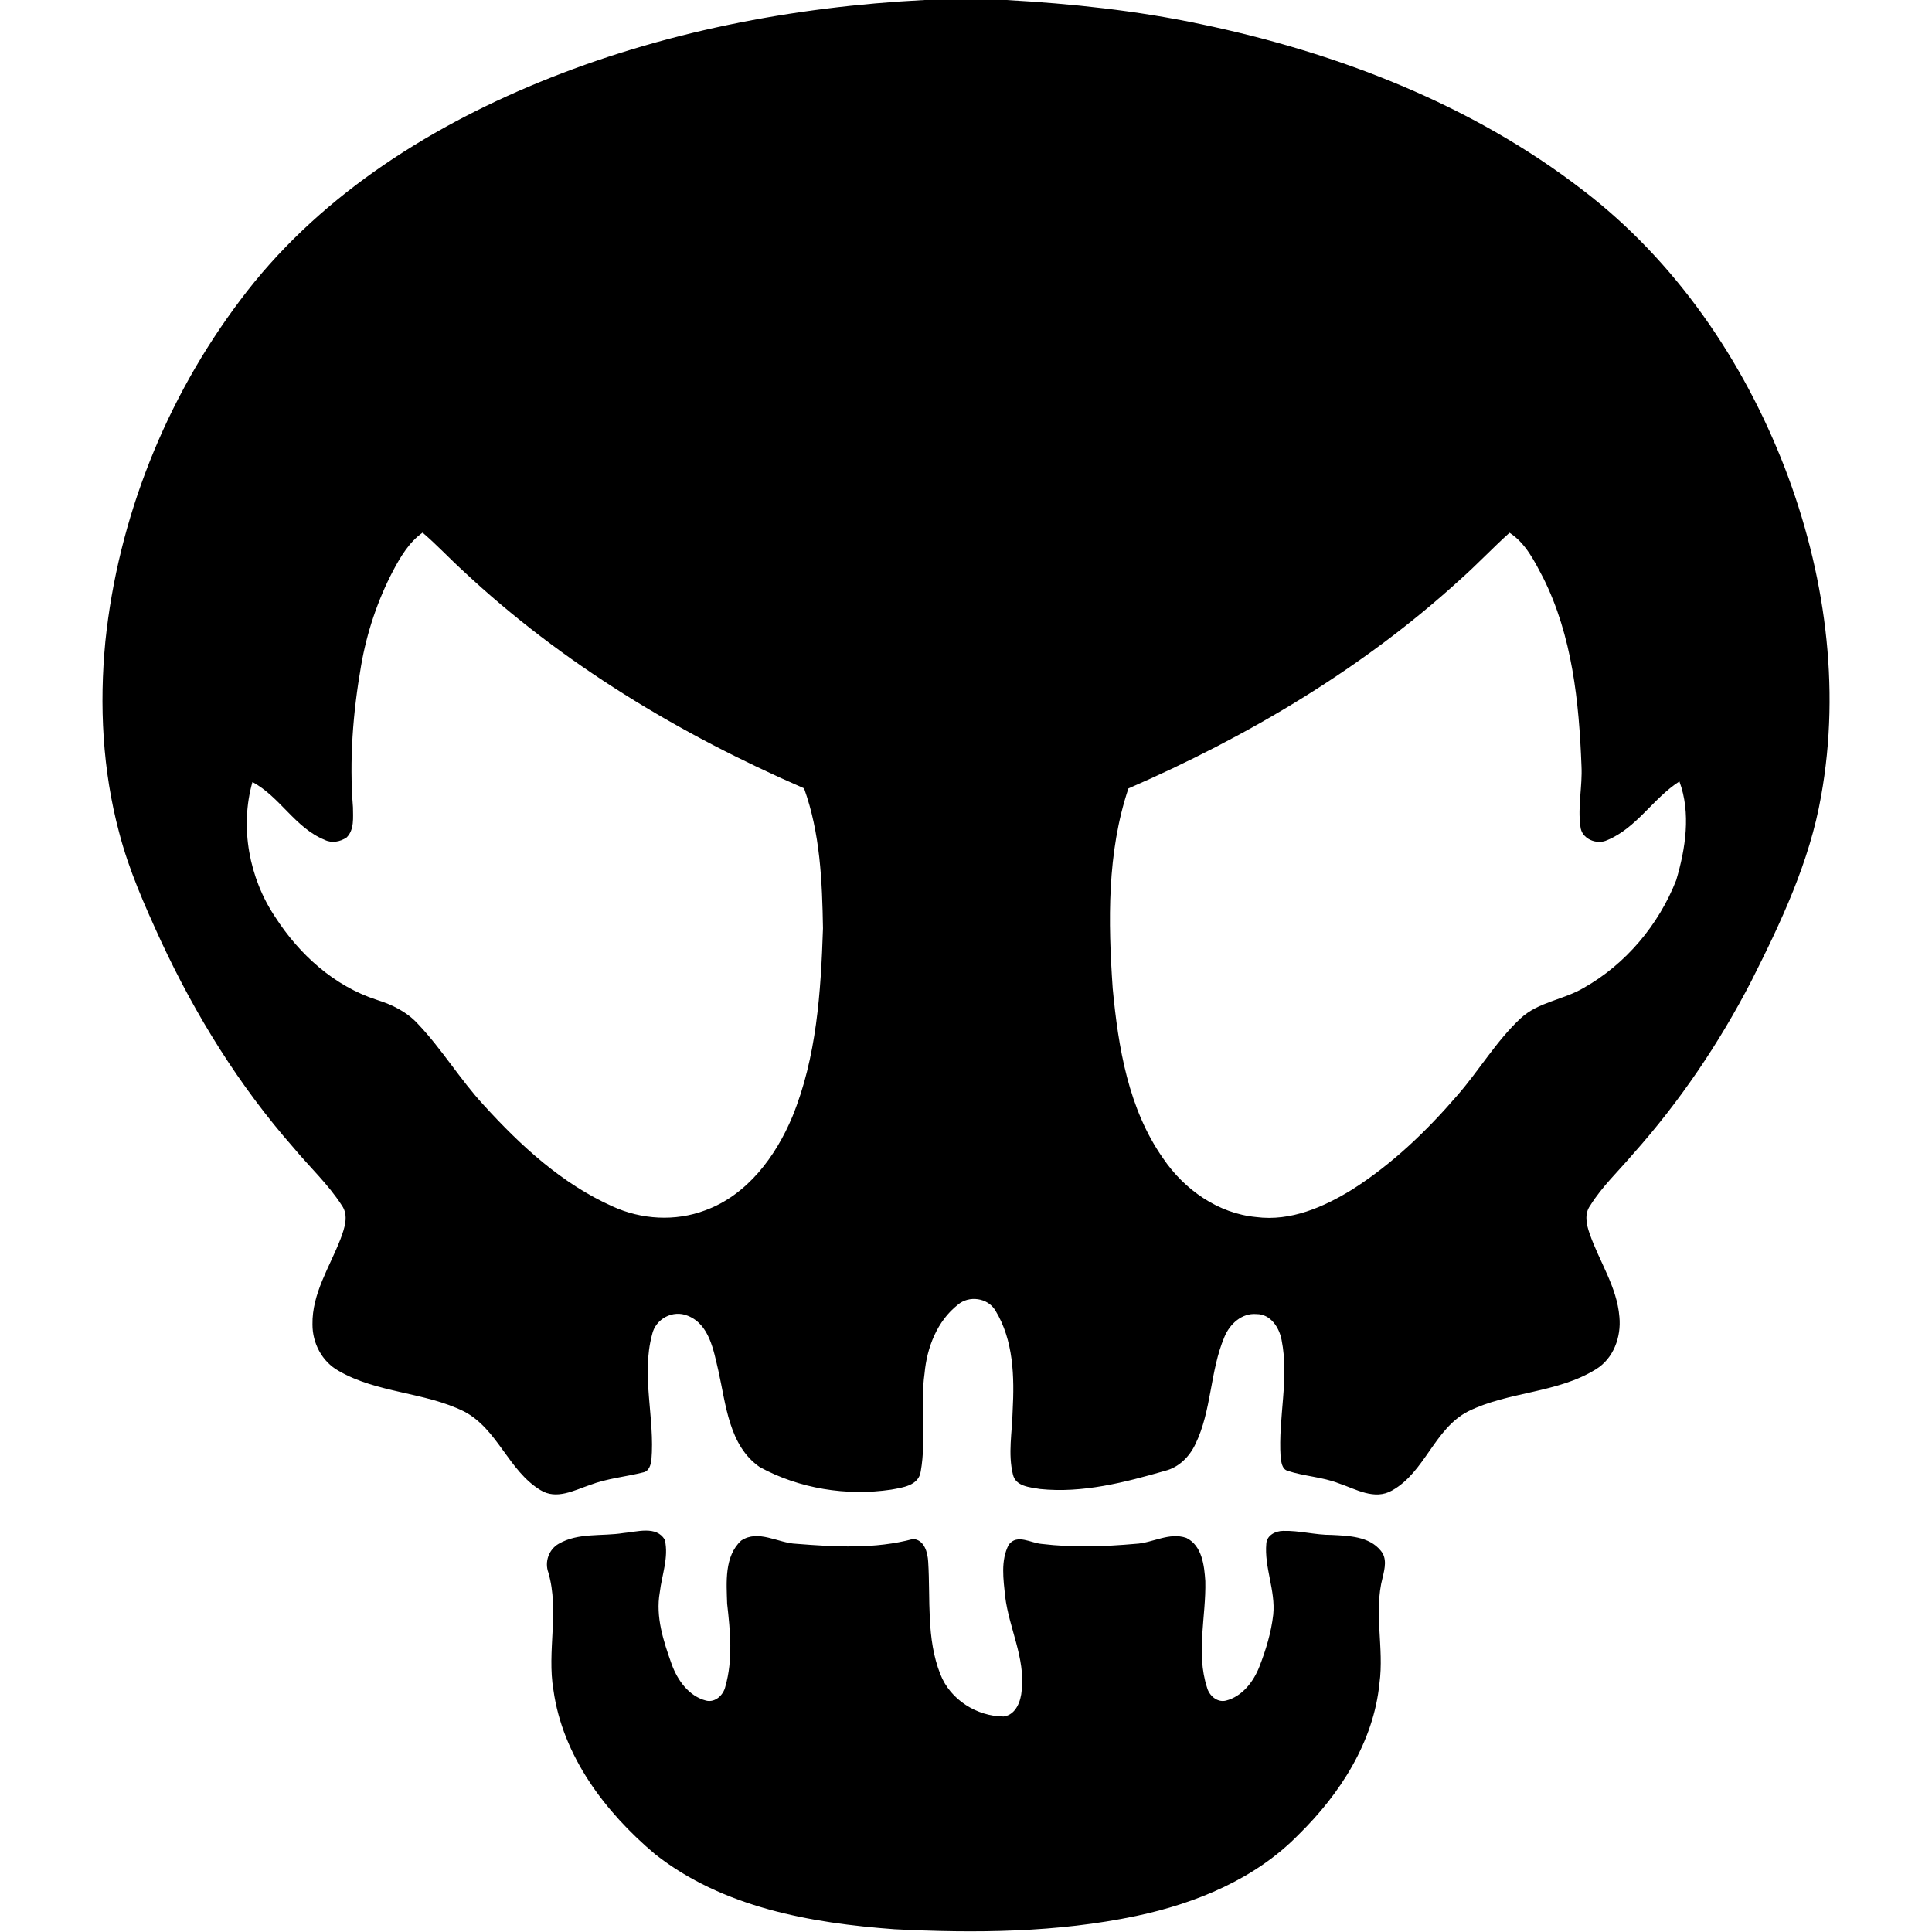<?xml version="1.0" encoding="UTF-8" ?>
<!DOCTYPE svg PUBLIC "-//W3C//DTD SVG 1.1//EN" "http://www.w3.org/Graphics/SVG/1.1/DTD/svg11.dtd">
<svg width="512pt" height="512pt" viewBox="0 0 512 512" version="1.1" xmlns="http://www.w3.org/2000/svg">
<g id="#030303ff">
<path fill="#000" opacity="1.00" d=" M 245.01 0.00 L 266.66 0.00 C 283.96 0.96 301.25 2.80 318.22 6.39 C 354.46 13.96 390.05 27.66 419.53 50.44 C 443.96 69.14 461.93 95.41 472.98 123.96 C 483.57 151.47 487.88 181.82 482.61 210.99 C 479.58 228.36 471.97 244.45 464.08 260.07 C 455.57 276.52 445.11 291.98 432.78 305.81 C 428.95 310.32 424.57 314.43 421.43 319.47 C 419.82 321.68 420.41 324.49 421.25 326.87 C 423.79 334.28 428.53 341.03 429.16 349.01 C 429.67 354.30 427.60 360.04 422.92 362.88 C 412.62 369.26 399.80 368.73 389.06 374.03 C 380.09 378.66 377.66 390.09 368.93 394.98 C 364.25 397.68 359.28 394.60 354.79 393.10 C 350.41 391.39 345.63 391.24 341.20 389.77 C 339.67 389.28 339.56 387.39 339.37 386.07 C 338.71 375.76 341.68 365.39 339.64 355.13 C 339.04 351.82 336.71 348.22 332.97 348.25 C 329.08 347.91 325.86 350.92 324.48 354.31 C 320.62 363.42 321.14 373.81 316.77 382.75 C 315.21 386.04 312.43 388.84 308.83 389.76 C 298.07 392.85 286.89 395.77 275.61 394.60 C 272.96 394.13 269.16 393.96 268.43 390.73 C 267.08 385.22 268.24 379.52 268.36 373.95 C 268.84 364.92 268.63 355.20 263.77 347.27 C 261.75 343.90 256.75 343.24 253.83 345.78 C 248.32 350.13 245.65 357.11 245.02 363.93 C 243.81 372.54 245.52 381.33 244.01 389.90 C 243.48 393.72 239.20 394.21 236.14 394.77 C 224.35 396.52 211.82 394.51 201.34 388.79 C 193.13 383.08 192.39 372.13 190.36 363.19 C 189.10 357.89 188.02 351.01 182.31 348.71 C 178.34 347.02 173.69 349.51 172.80 353.70 C 169.88 364.62 173.59 375.87 172.63 386.92 C 172.46 388.18 172.01 389.82 170.59 390.16 C 165.86 391.37 160.93 391.77 156.35 393.53 C 152.17 394.93 147.46 397.55 143.21 394.88 C 134.73 389.73 131.89 378.71 122.98 374.05 C 112.44 368.85 99.96 369.22 89.72 363.28 C 85.34 360.84 82.79 355.95 82.81 351.00 C 82.66 342.78 87.40 335.72 90.25 328.32 C 91.28 325.53 92.51 322.14 90.58 319.44 C 86.98 313.83 82.03 309.26 77.79 304.15 C 63.40 287.78 51.82 269.08 42.64 249.35 C 38.36 240.02 34.15 230.59 31.57 220.62 C 27.17 204.16 26.29 186.90 27.92 169.99 C 31.30 137.36 43.90 105.76 63.64 79.58 C 83.54 52.94 112.38 34.33 142.82 21.83 C 175.24 8.51 210.09 1.79 245.01 0.00 M 104.16 151.27 C 100.04 159.15 97.20 167.68 95.69 176.43 C 93.54 188.80 92.54 201.42 93.54 213.95 C 93.54 216.63 93.95 219.86 91.87 221.93 C 90.18 223.09 87.89 223.52 86.01 222.56 C 78.21 219.39 74.15 211.10 66.90 207.25 C 63.50 219.22 66.02 232.73 72.94 243.03 C 79.29 252.91 88.57 261.33 99.89 264.98 C 103.90 266.23 107.79 268.13 110.67 271.26 C 117.09 277.99 121.90 286.06 128.22 292.89 C 137.96 303.61 148.95 313.73 162.31 319.70 C 169.98 323.22 178.97 323.74 186.89 320.75 C 198.01 316.70 205.55 306.52 209.98 295.94 C 216.43 280.17 217.54 262.86 218.10 246.01 C 217.89 233.54 217.36 220.76 213.08 208.91 C 180.21 194.64 148.98 175.89 122.76 151.31 C 119.11 147.99 115.75 144.35 111.99 141.15 C 108.43 143.67 106.17 147.50 104.16 151.27 M 386.75 153.77 C 361.07 177.17 330.82 195.12 299.04 208.95 C 293.34 225.96 293.66 244.28 294.88 261.97 C 296.36 277.58 299.02 293.87 308.24 306.98 C 313.84 315.25 322.80 321.59 332.91 322.53 C 342.00 323.72 350.80 319.90 358.36 315.23 C 368.94 308.50 378.07 299.74 386.22 290.27 C 392.01 283.64 396.51 275.90 402.97 269.87 C 407.65 265.51 414.37 264.97 419.72 261.78 C 430.84 255.51 439.56 245.11 444.21 233.27 C 446.70 224.91 448.15 215.46 445.06 207.09 C 438.11 211.53 433.74 219.42 425.93 222.65 C 423.13 223.98 419.07 222.31 418.82 218.98 C 418.08 213.67 419.38 208.35 419.11 203.02 C 418.46 186.02 416.67 168.51 408.94 153.08 C 406.64 148.70 404.33 143.95 400.04 141.18 C 395.50 145.27 391.32 149.73 386.75 153.77 Z" />
<path fill="#000" opacity="1.00" d=" M 165.20 406.27 C 168.74 405.98 174.00 404.23 176.19 408.09 C 177.26 412.74 175.39 417.38 174.85 421.99 C 173.69 428.49 175.84 434.95 177.99 441.01 C 179.52 445.25 182.54 449.51 187.13 450.68 C 189.54 451.27 191.72 449.20 192.22 446.97 C 194.28 439.81 193.52 432.27 192.70 424.99 C 192.53 419.38 191.91 412.44 196.42 408.27 C 200.98 405.23 206.19 408.94 211.02 409.12 C 221.32 409.94 231.91 410.55 241.99 407.84 C 244.99 408.08 245.85 411.43 245.98 413.92 C 246.60 423.85 245.44 434.25 249.21 443.71 C 251.82 450.43 258.86 454.86 265.98 454.89 C 269.23 454.44 270.55 450.83 270.76 447.96 C 271.72 439.35 267.41 431.48 266.38 423.11 C 265.92 418.58 265.13 413.53 267.34 409.34 C 269.55 406.43 273.19 408.93 276.05 409.15 C 284.29 410.15 292.67 409.86 300.93 409.13 C 305.46 408.92 309.85 405.97 314.40 407.56 C 318.57 409.62 319.15 414.88 319.42 419.01 C 319.65 428.40 316.89 437.98 319.87 447.20 C 320.42 449.33 322.54 451.23 324.85 450.69 C 329.20 449.60 332.20 445.66 333.76 441.66 C 335.48 437.23 336.88 432.63 337.42 427.90 C 338.07 421.51 335.01 415.40 335.59 409.02 C 335.76 406.83 338.04 405.72 340.01 405.70 C 344.34 405.57 348.59 406.80 352.93 406.77 C 357.41 407.00 362.84 407.14 365.91 410.94 C 367.65 412.97 366.97 415.70 366.41 418.05 C 364.00 427.25 366.84 436.77 365.57 446.09 C 364.02 461.64 355.13 475.40 344.20 486.14 C 332.73 497.91 316.98 504.40 301.13 507.75 C 280.11 512.17 258.44 512.36 237.06 511.27 C 214.87 509.65 191.49 505.50 173.58 491.36 C 160.39 480.25 149.11 465.38 146.67 447.89 C 144.90 437.57 148.27 426.96 145.33 416.77 C 144.27 413.93 145.43 410.63 148.05 409.12 C 153.26 406.10 159.49 407.19 165.20 406.27 Z" />
</g>
</svg>

